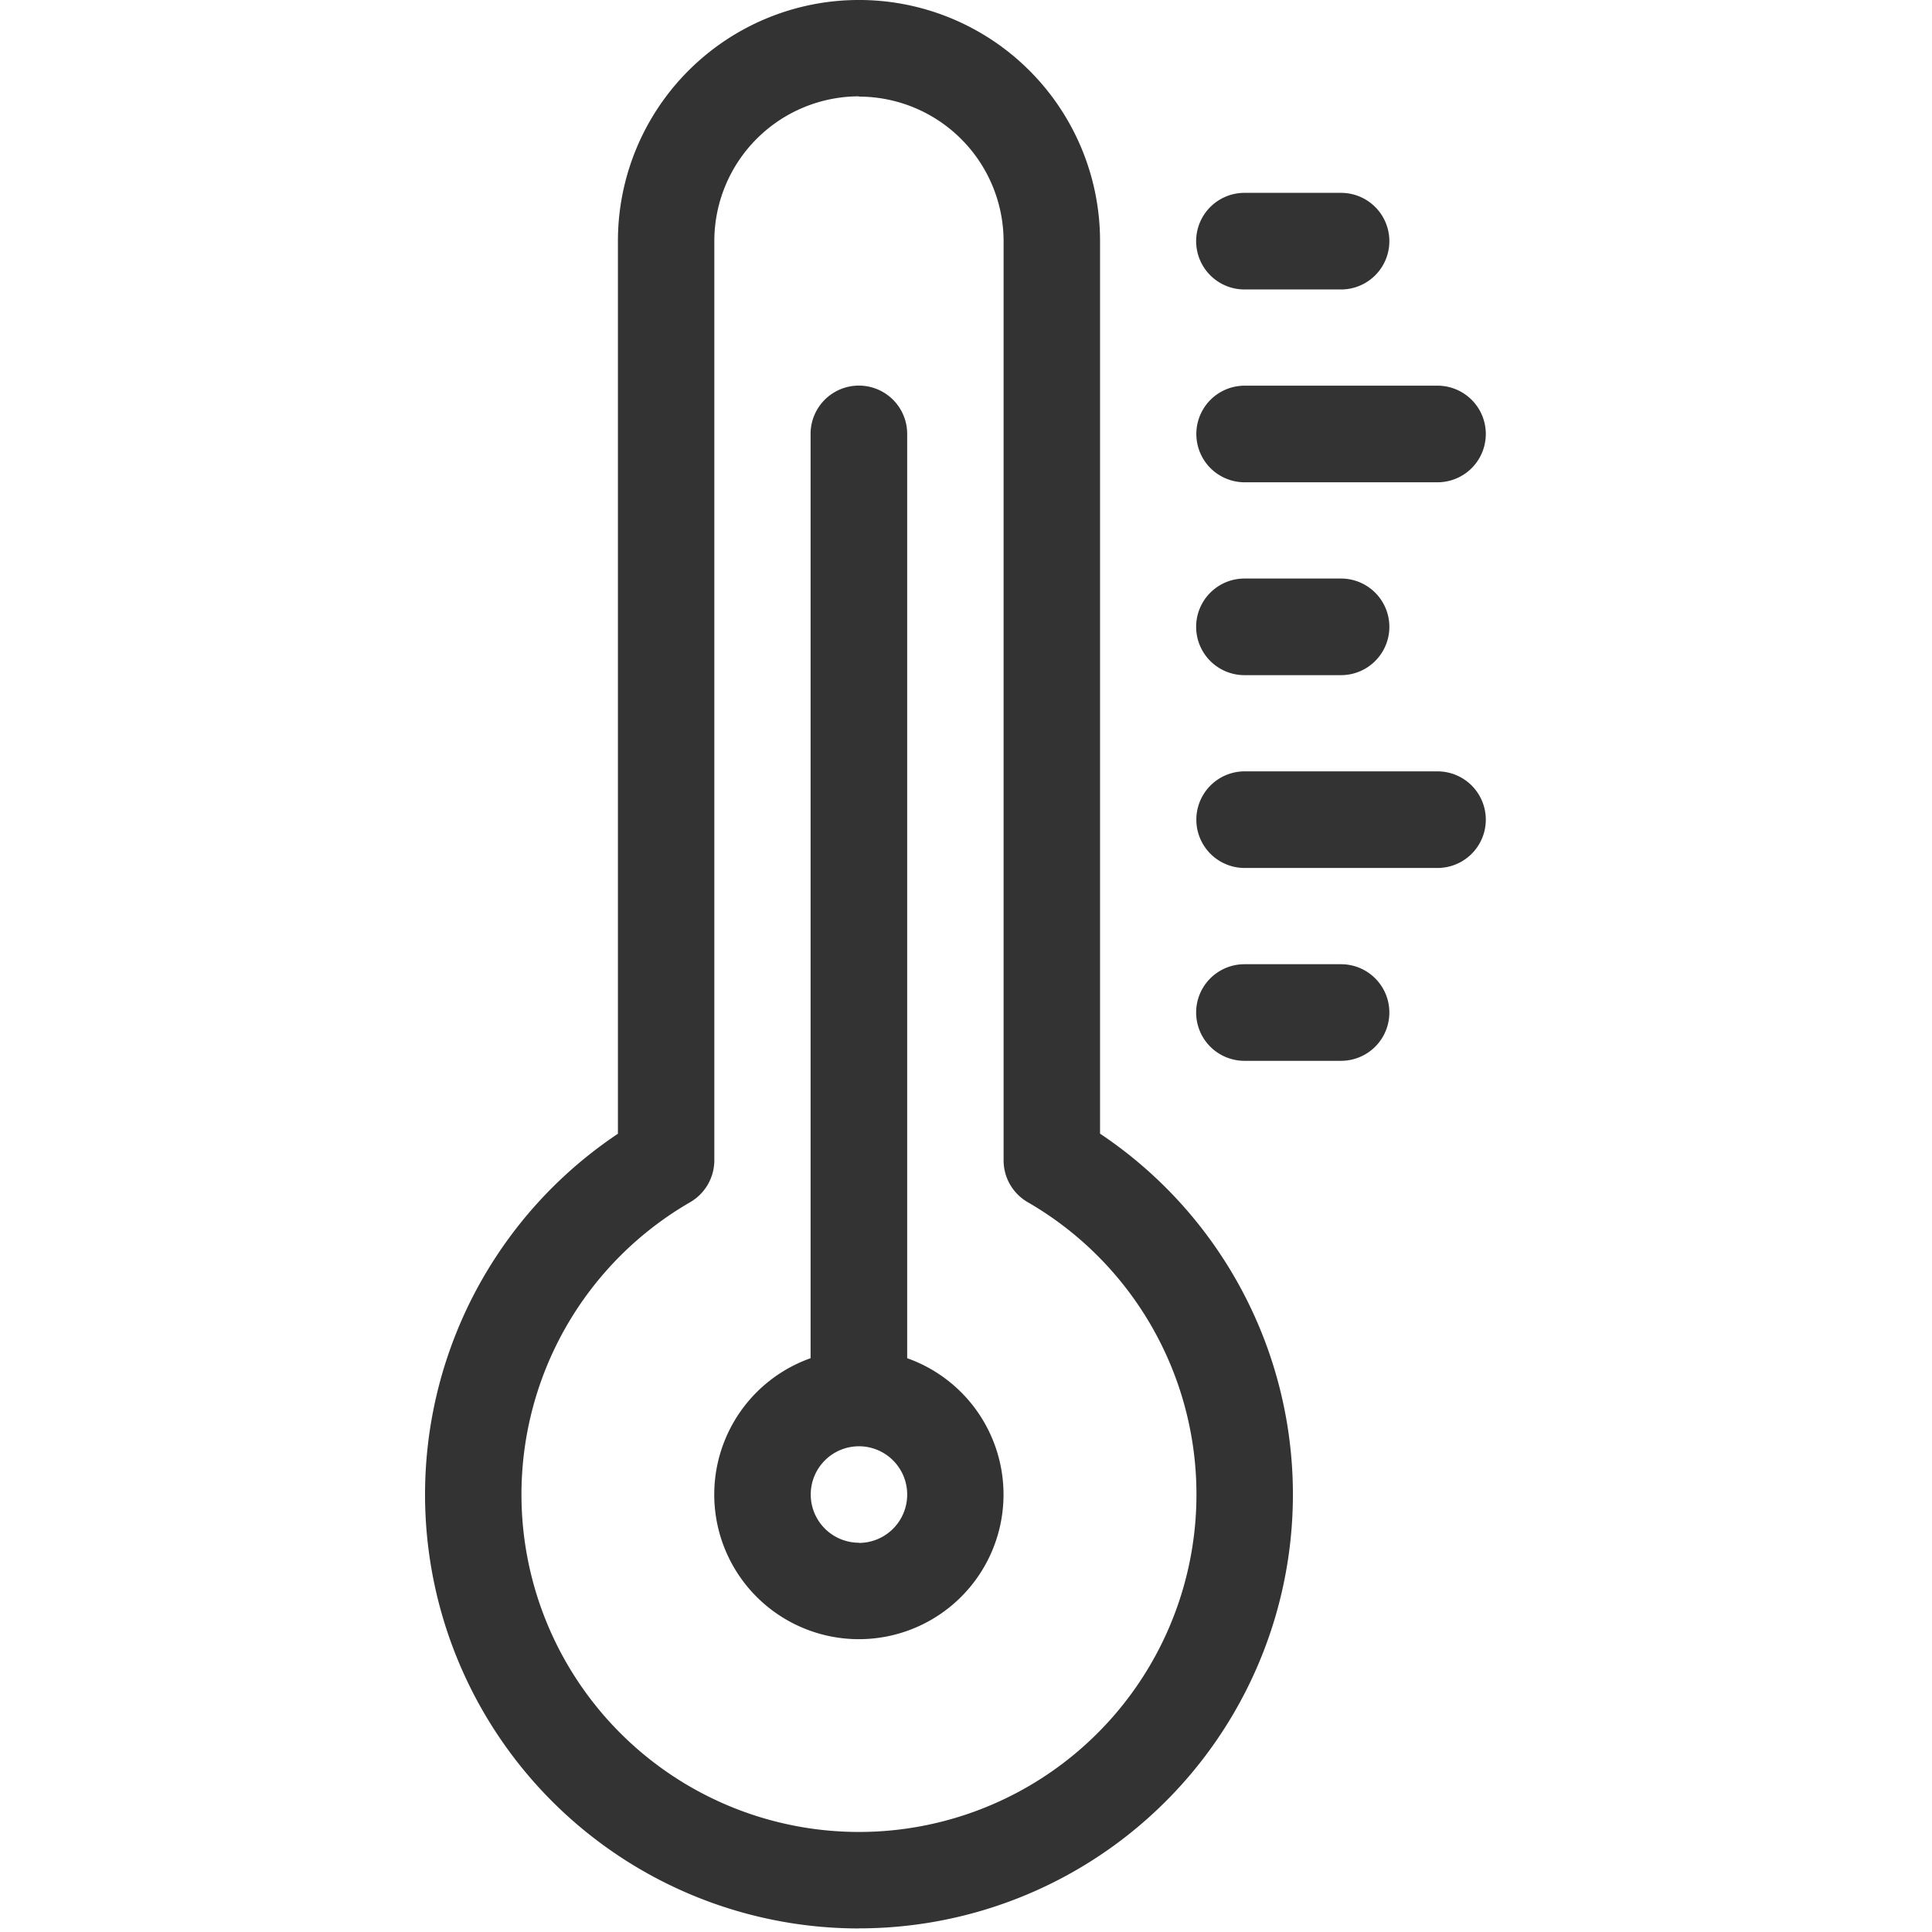 <svg xmlns="http://www.w3.org/2000/svg" width="49.998" height="49.998" viewBox="0 0 49.998 49.998">
  <g id="Icons" transform="translate(0 -1996)">
    <g id="Icon_Temperature" data-name="Icon Temperature" transform="translate(0 1996)">
      <g id="Group_2191" data-name="Group 2191" transform="translate(11)">
        <path id="Path_17031" data-name="Path 17031" d="M11.743,4.5h-2.5a1.248,1.248,0,1,1,0-2.5h2.5a1.248,1.248,0,1,1,0,2.5" transform="translate(11.962 2.991)" fill="#333"/>
        <path id="Path_17032" data-name="Path 17032" d="M14.238,6.5H9.248a1.248,1.248,0,1,1,0-2.5h4.991a1.248,1.248,0,1,1,0,2.5" transform="translate(11.962 5.981)" fill="#333"/>
        <path id="Path_17033" data-name="Path 17033" d="M11.743,8.5h-2.5a1.248,1.248,0,1,1,0-2.5h2.5a1.248,1.248,0,1,1,0,2.5" transform="translate(11.962 8.972)" fill="#333"/>
        <path id="Path_17034" data-name="Path 17034" d="M14.238,10.5H9.248a1.248,1.248,0,1,1,0-2.5h4.991a1.248,1.248,0,1,1,0,2.5" transform="translate(11.962 11.962)" fill="#333"/>
        <path id="Path_17035" data-name="Path 17035" d="M11.743,12.5h-2.5a1.248,1.248,0,1,1,0-2.5h2.5a1.248,1.248,0,1,1,0,2.5" transform="translate(11.962 14.953)" fill="#333"/>
        <path id="Path_17036" data-name="Path 17036" d="M7.991,29.167V5.248a1.248,1.248,0,0,0-2.5,0v23.92a3.743,3.743,0,1,0,2.5,0M6.743,33.943A1.248,1.248,0,1,1,7.991,32.7a1.25,1.25,0,0,1-1.248,1.248" transform="translate(4.486 5.981)" fill="#333"/>
        <path id="Path_17037" data-name="Path 17037" d="M11.229,49.906A11.229,11.229,0,0,1,4.991,29.34V6.238a6.238,6.238,0,0,1,12.477,0v23.1a11.229,11.229,0,0,1-6.238,20.566m0-47.411A3.748,3.748,0,0,0,7.486,6.238V30.031a1.255,1.255,0,0,1-.624,1.08,8.734,8.734,0,1,0,8.734,0,1.249,1.249,0,0,1-.624-1.08V6.238A3.748,3.748,0,0,0,11.229,2.5" fill="#333"/>
      </g>
      <rect id="space" width="49.998" height="49.998" fill="#333" opacity="0"/>
    </g>
  </g>
</svg>
